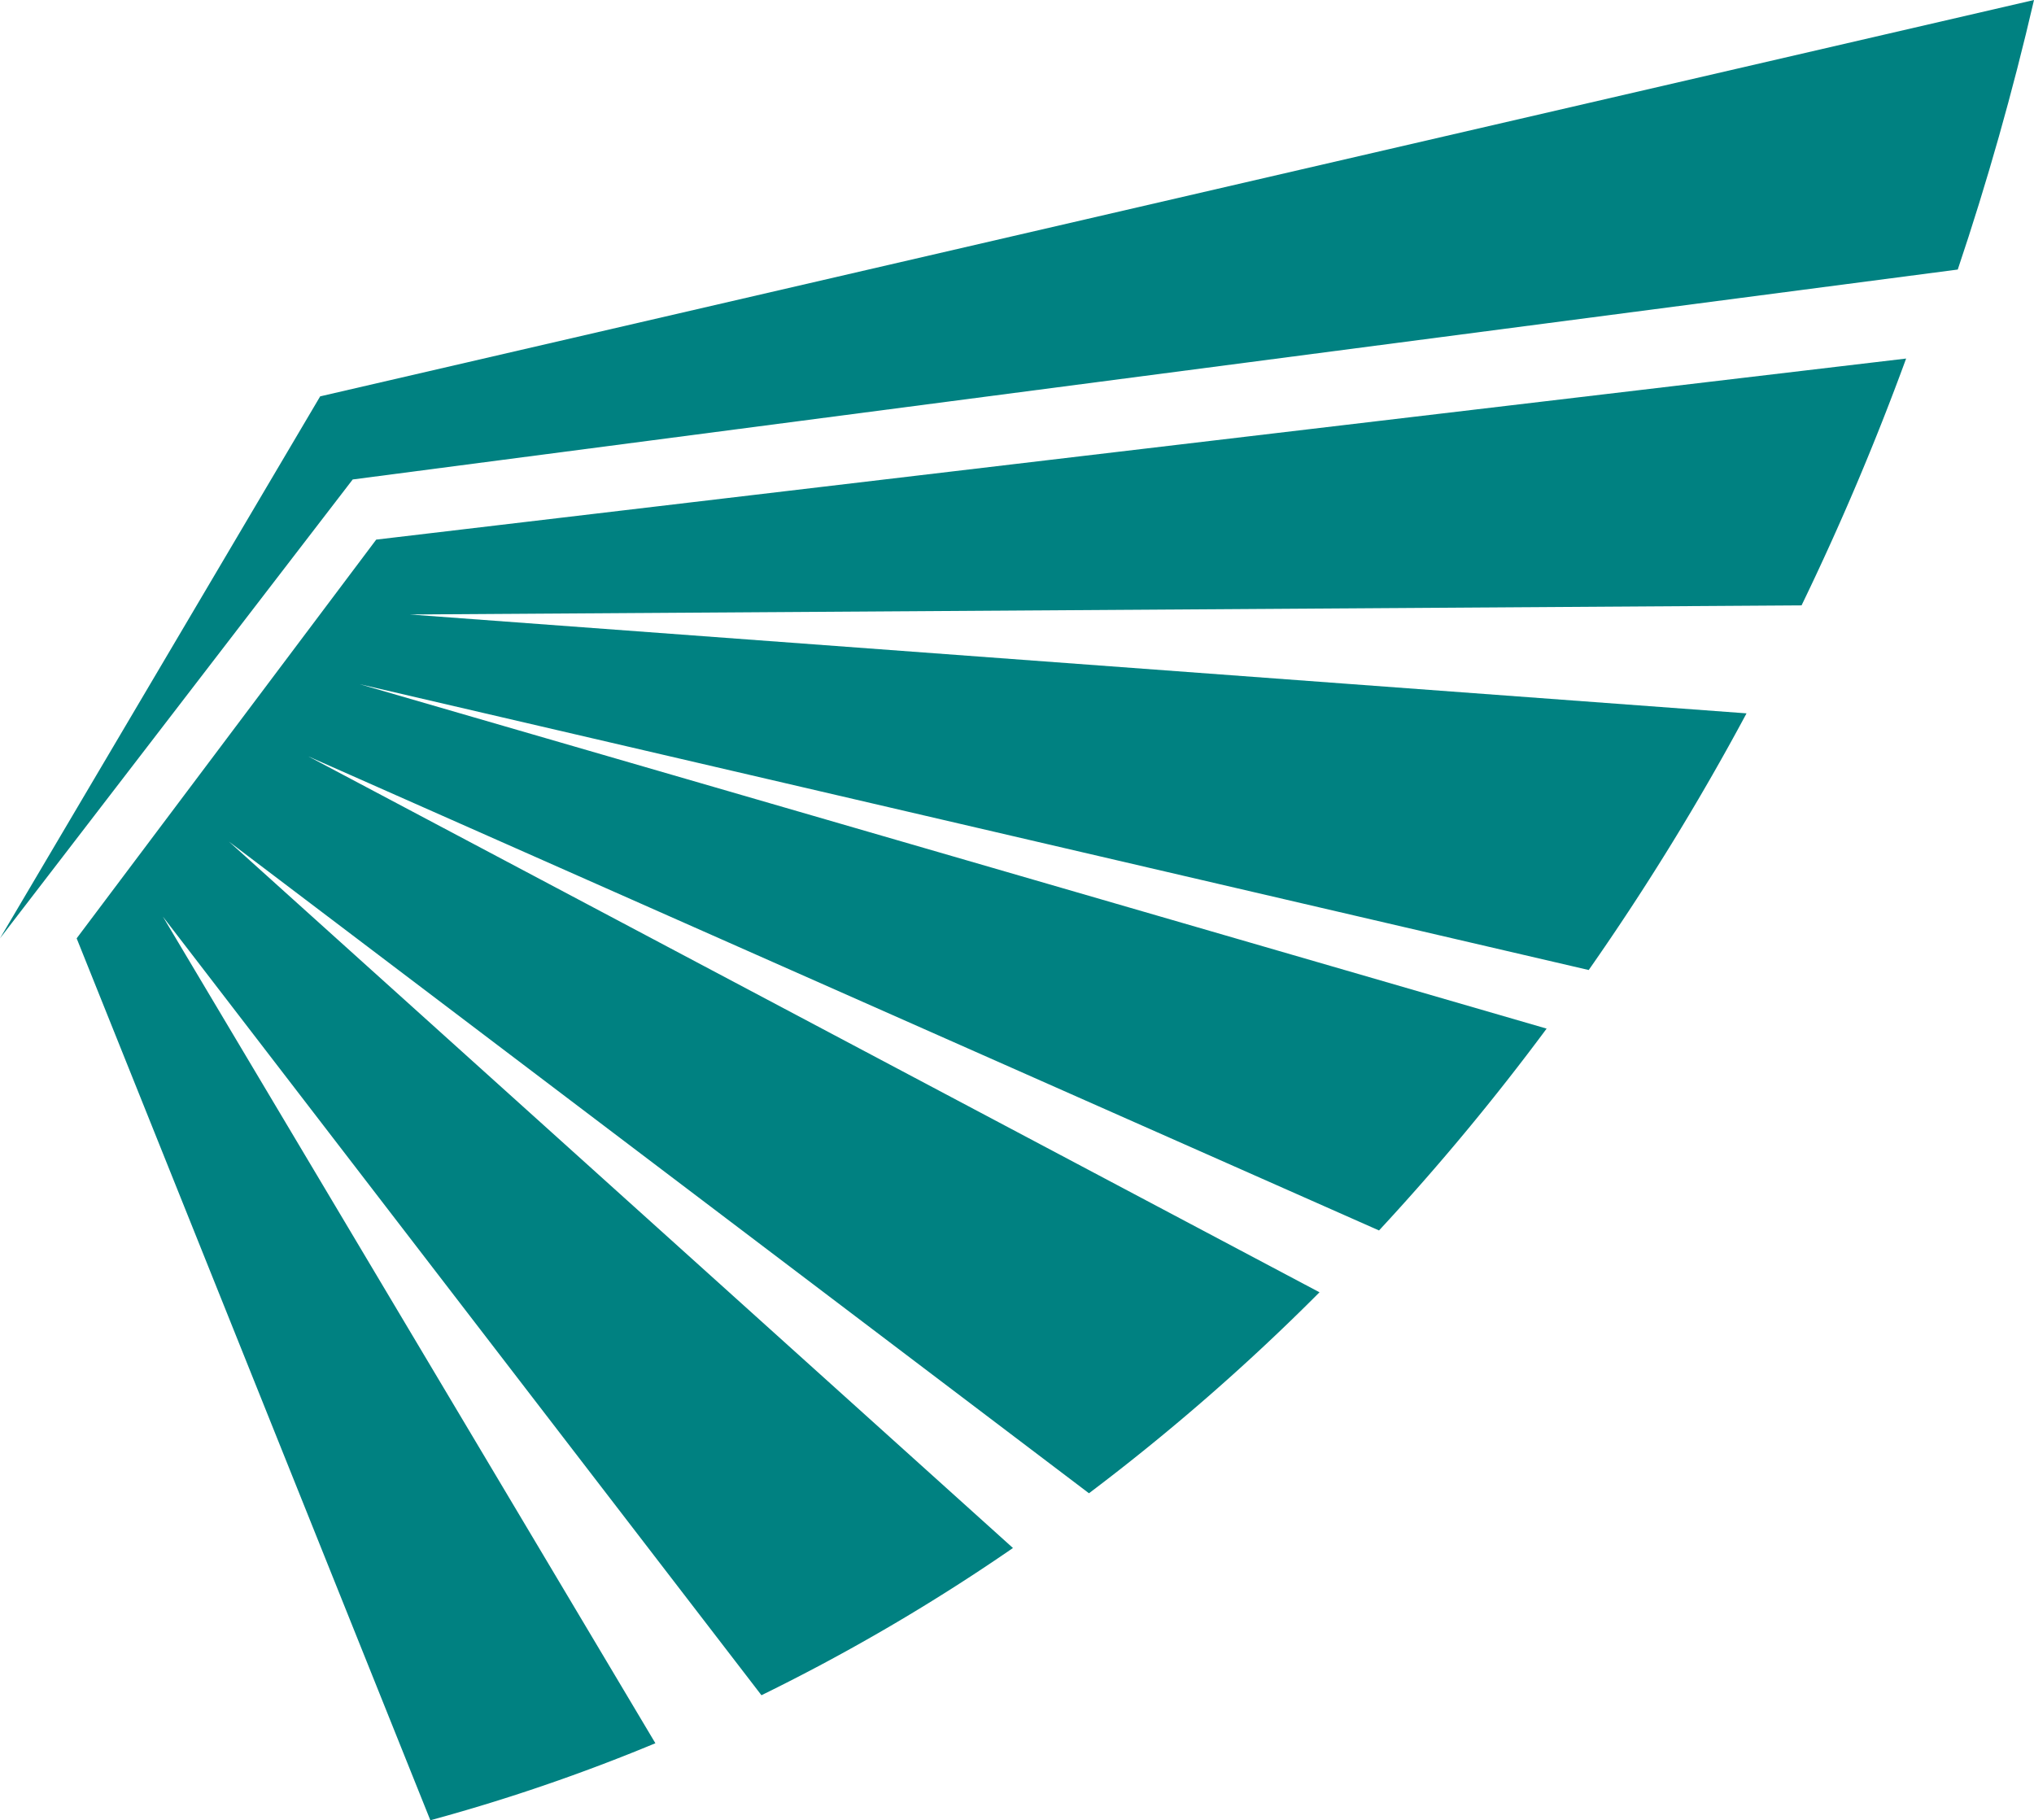 <svg xmlns="http://www.w3.org/2000/svg" viewBox="0 0 223.307 199.841"><defs><style>.a{fill:#008181;}</style></defs><path class="a" d="M77,109.191,265.155,65.676q-3.514,15.159-8.371,29.593L80.571,118.316,41.848,168.694Z" transform="translate(-41.848 -65.676)"/><path class="a" d="M78.529,103.3l167.965-19.88a293.974,293.974,0,0,1-11.48,27.1l-152.794,1,146.752,10.854a279.149,279.149,0,0,1-17.325,28.178L76.716,119.172l130.309,37.814a262.5,262.5,0,0,1-18.4,22.16L71.083,127.1l111.008,58.834a238.382,238.382,0,0,1-25.31,22.065L62.363,136.456l86.073,77.553a215.633,215.633,0,0,1-27.613,16.164L55.112,144.694l54.067,90.749A203.225,203.225,0,0,1,84.473,243.9L45.642,147.075Z" transform="translate(-37.226 -44.056)"/></svg>